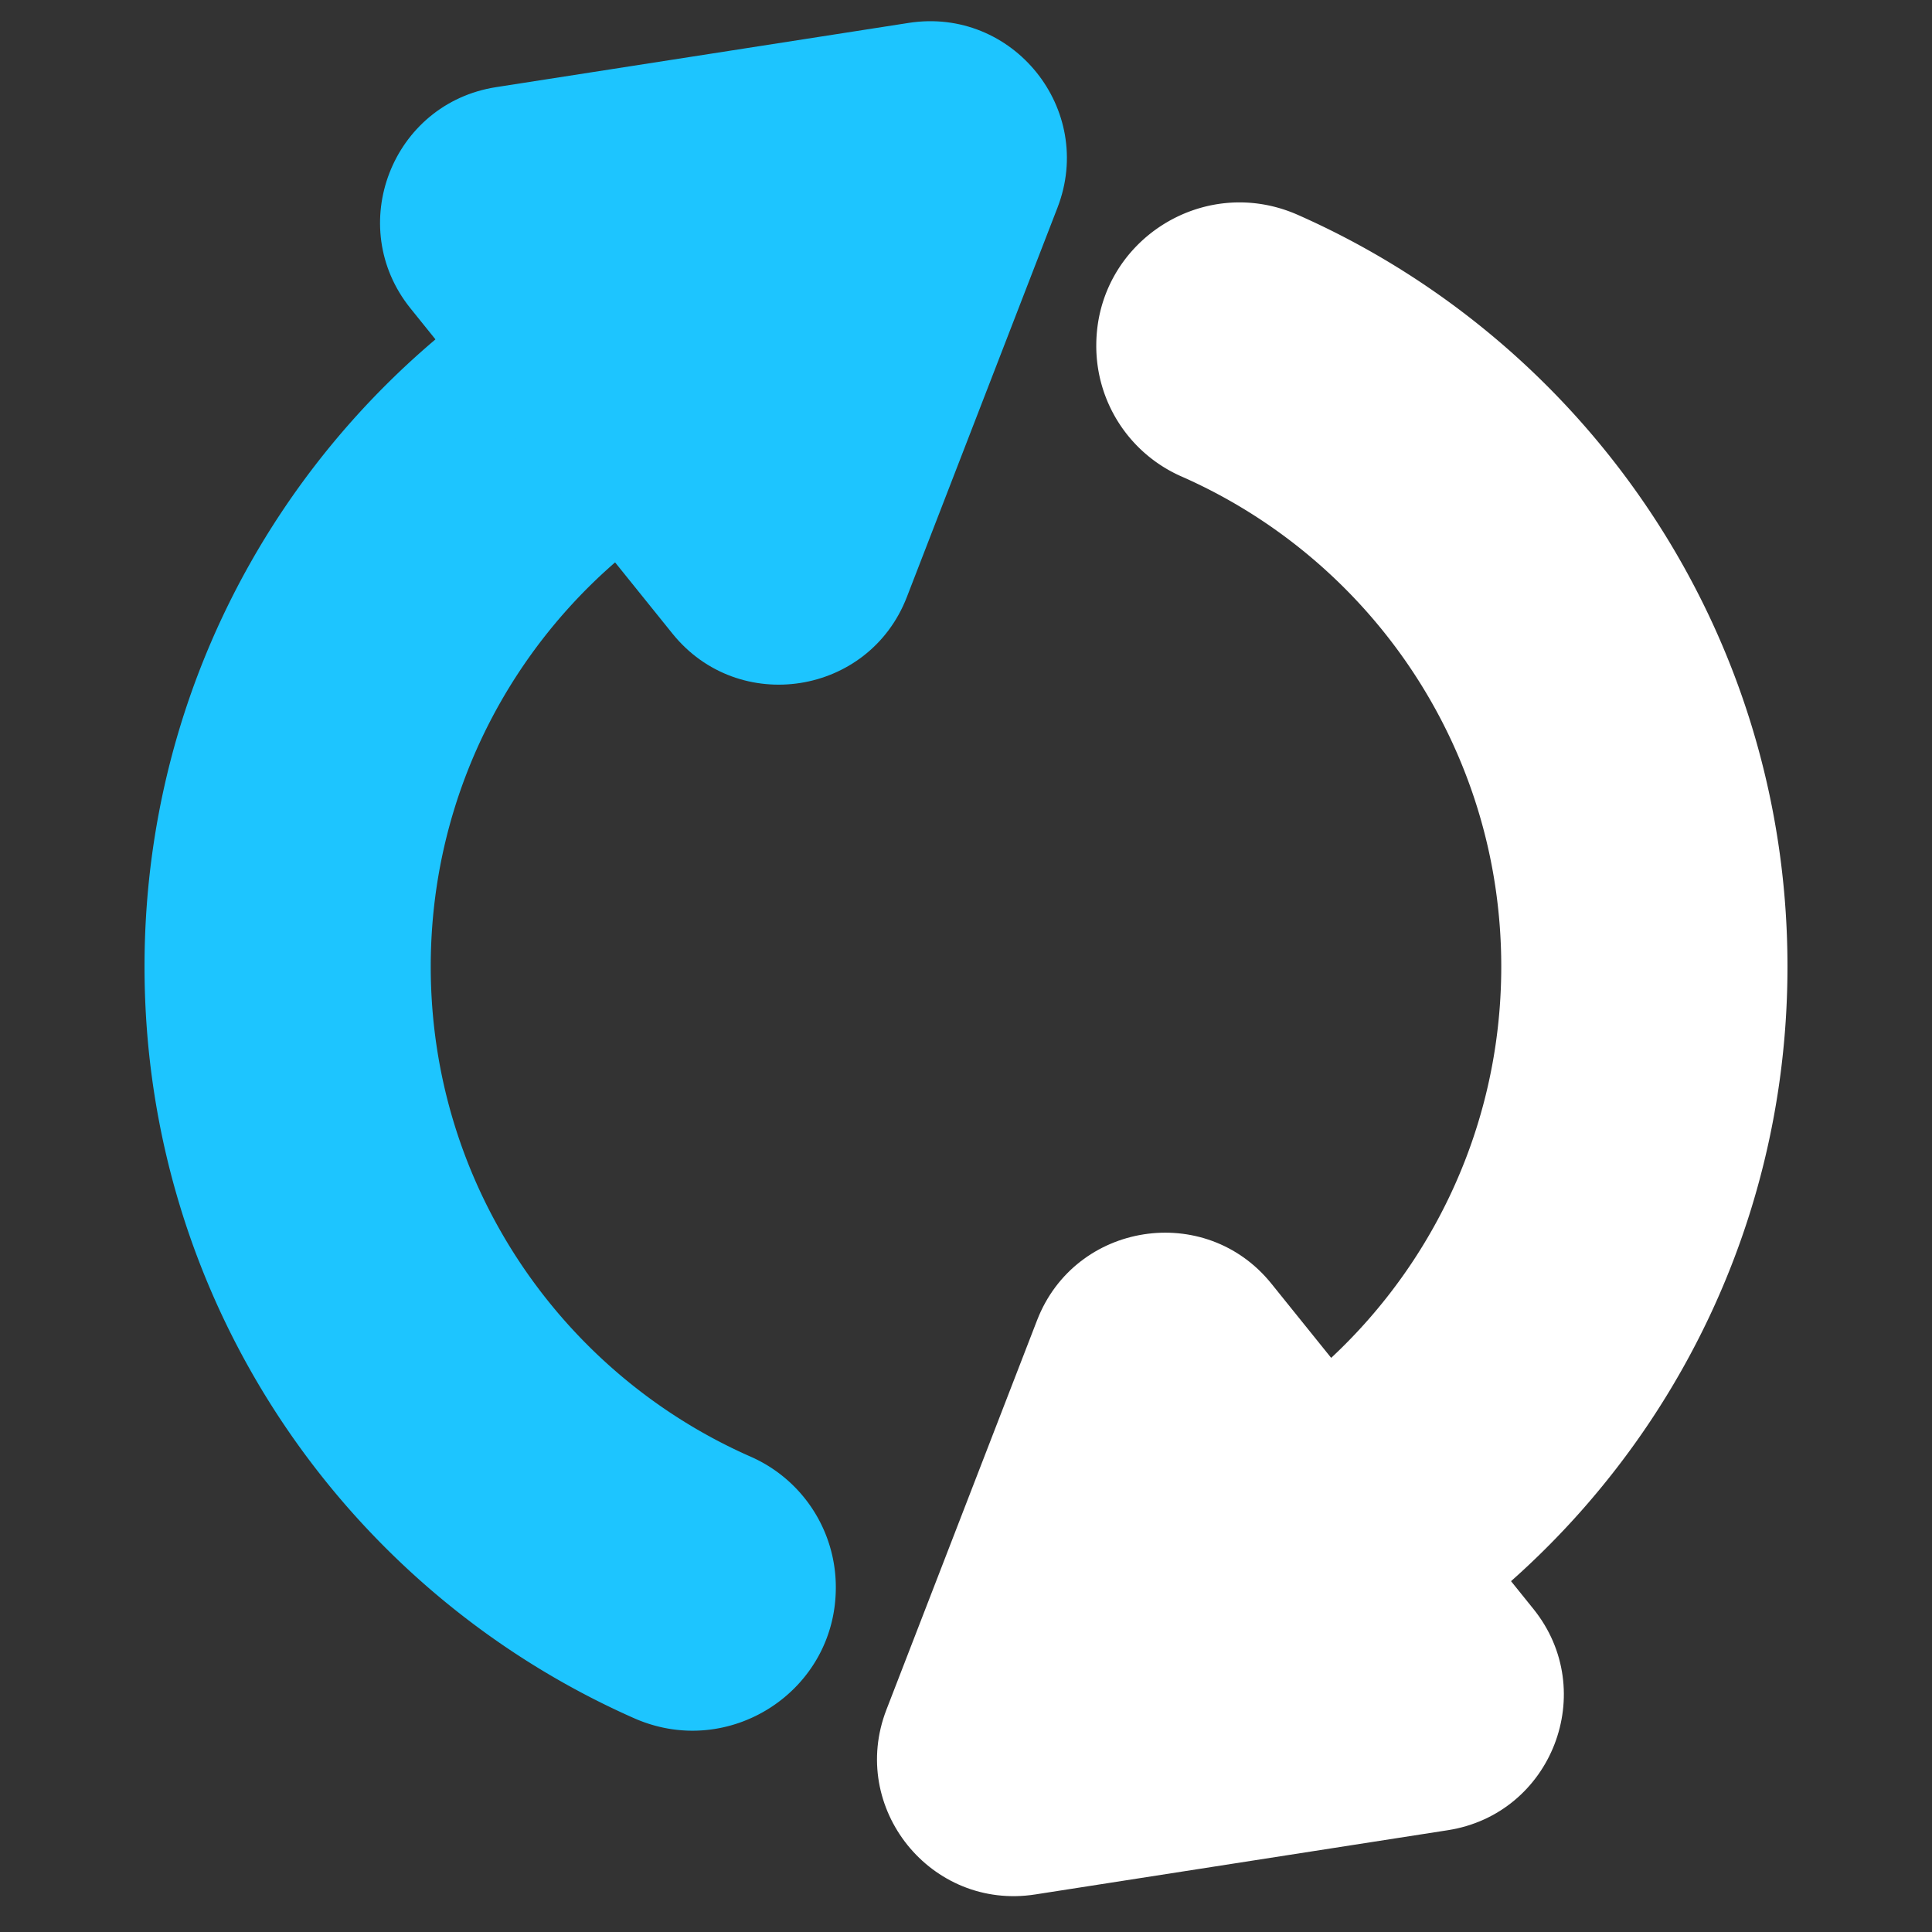 <svg xmlns="http://www.w3.org/2000/svg" viewBox="0 0 1024 1024"><rect x="0" y="0" width="1024" height="1024" fill="#333333" stroke="none"/><defs><style>.cls-1{fill:#1dc5ff;}.cls-2{fill:#fff;}</style></defs><g id="Layer_4" data-name="Layer 4"><path class="cls-1" d="M443,841.43a75.52,75.52,0,0,0-44.88-69.25C298.12,728.3,228.3,628.46,228.3,512.3s69.82-216,169.78-259.89A75.52,75.52,0,0,0,443,183.16h0c0-55-56.56-91.5-106.84-69.27C183.26,181.46,76.6,334.42,76.6,512.3S183.26,843.13,336.12,910.7C386.4,932.93,443,896.4,443,841.43Z"/><path class="cls-2" d="M581.05,183.16h0a75.51,75.51,0,0,0,44.87,69.25c100,43.88,169.78,143.72,169.78,259.89s-69.82,216-169.78,259.88a75.51,75.51,0,0,0-44.87,69.25h0c0,55,56.55,91.5,106.83,69.27C840.74,843.13,947.4,690.17,947.4,512.3S840.74,181.46,687.88,113.89C637.6,91.66,581.05,128.19,581.05,183.16Z"/><path class="cls-1" d="M481.62,12.14,262.93,46.19c-55.21,8.59-80.42,73.74-45.36,117.26L356.4,335.81c35.05,43.52,104.07,32.78,124.24-19.34l79.85-206.41C580.65,57.94,536.83,3.54,481.62,12.14Z"/><path class="cls-2" d="M548.69,1004.1l218.68-34.05c55.22-8.6,80.43-73.75,45.37-117.27L673.91,680.42c-35-43.52-104.08-32.77-124.24,19.35L469.82,906.18C449.66,958.3,493.47,1012.7,548.69,1004.1Z"/></g></svg>